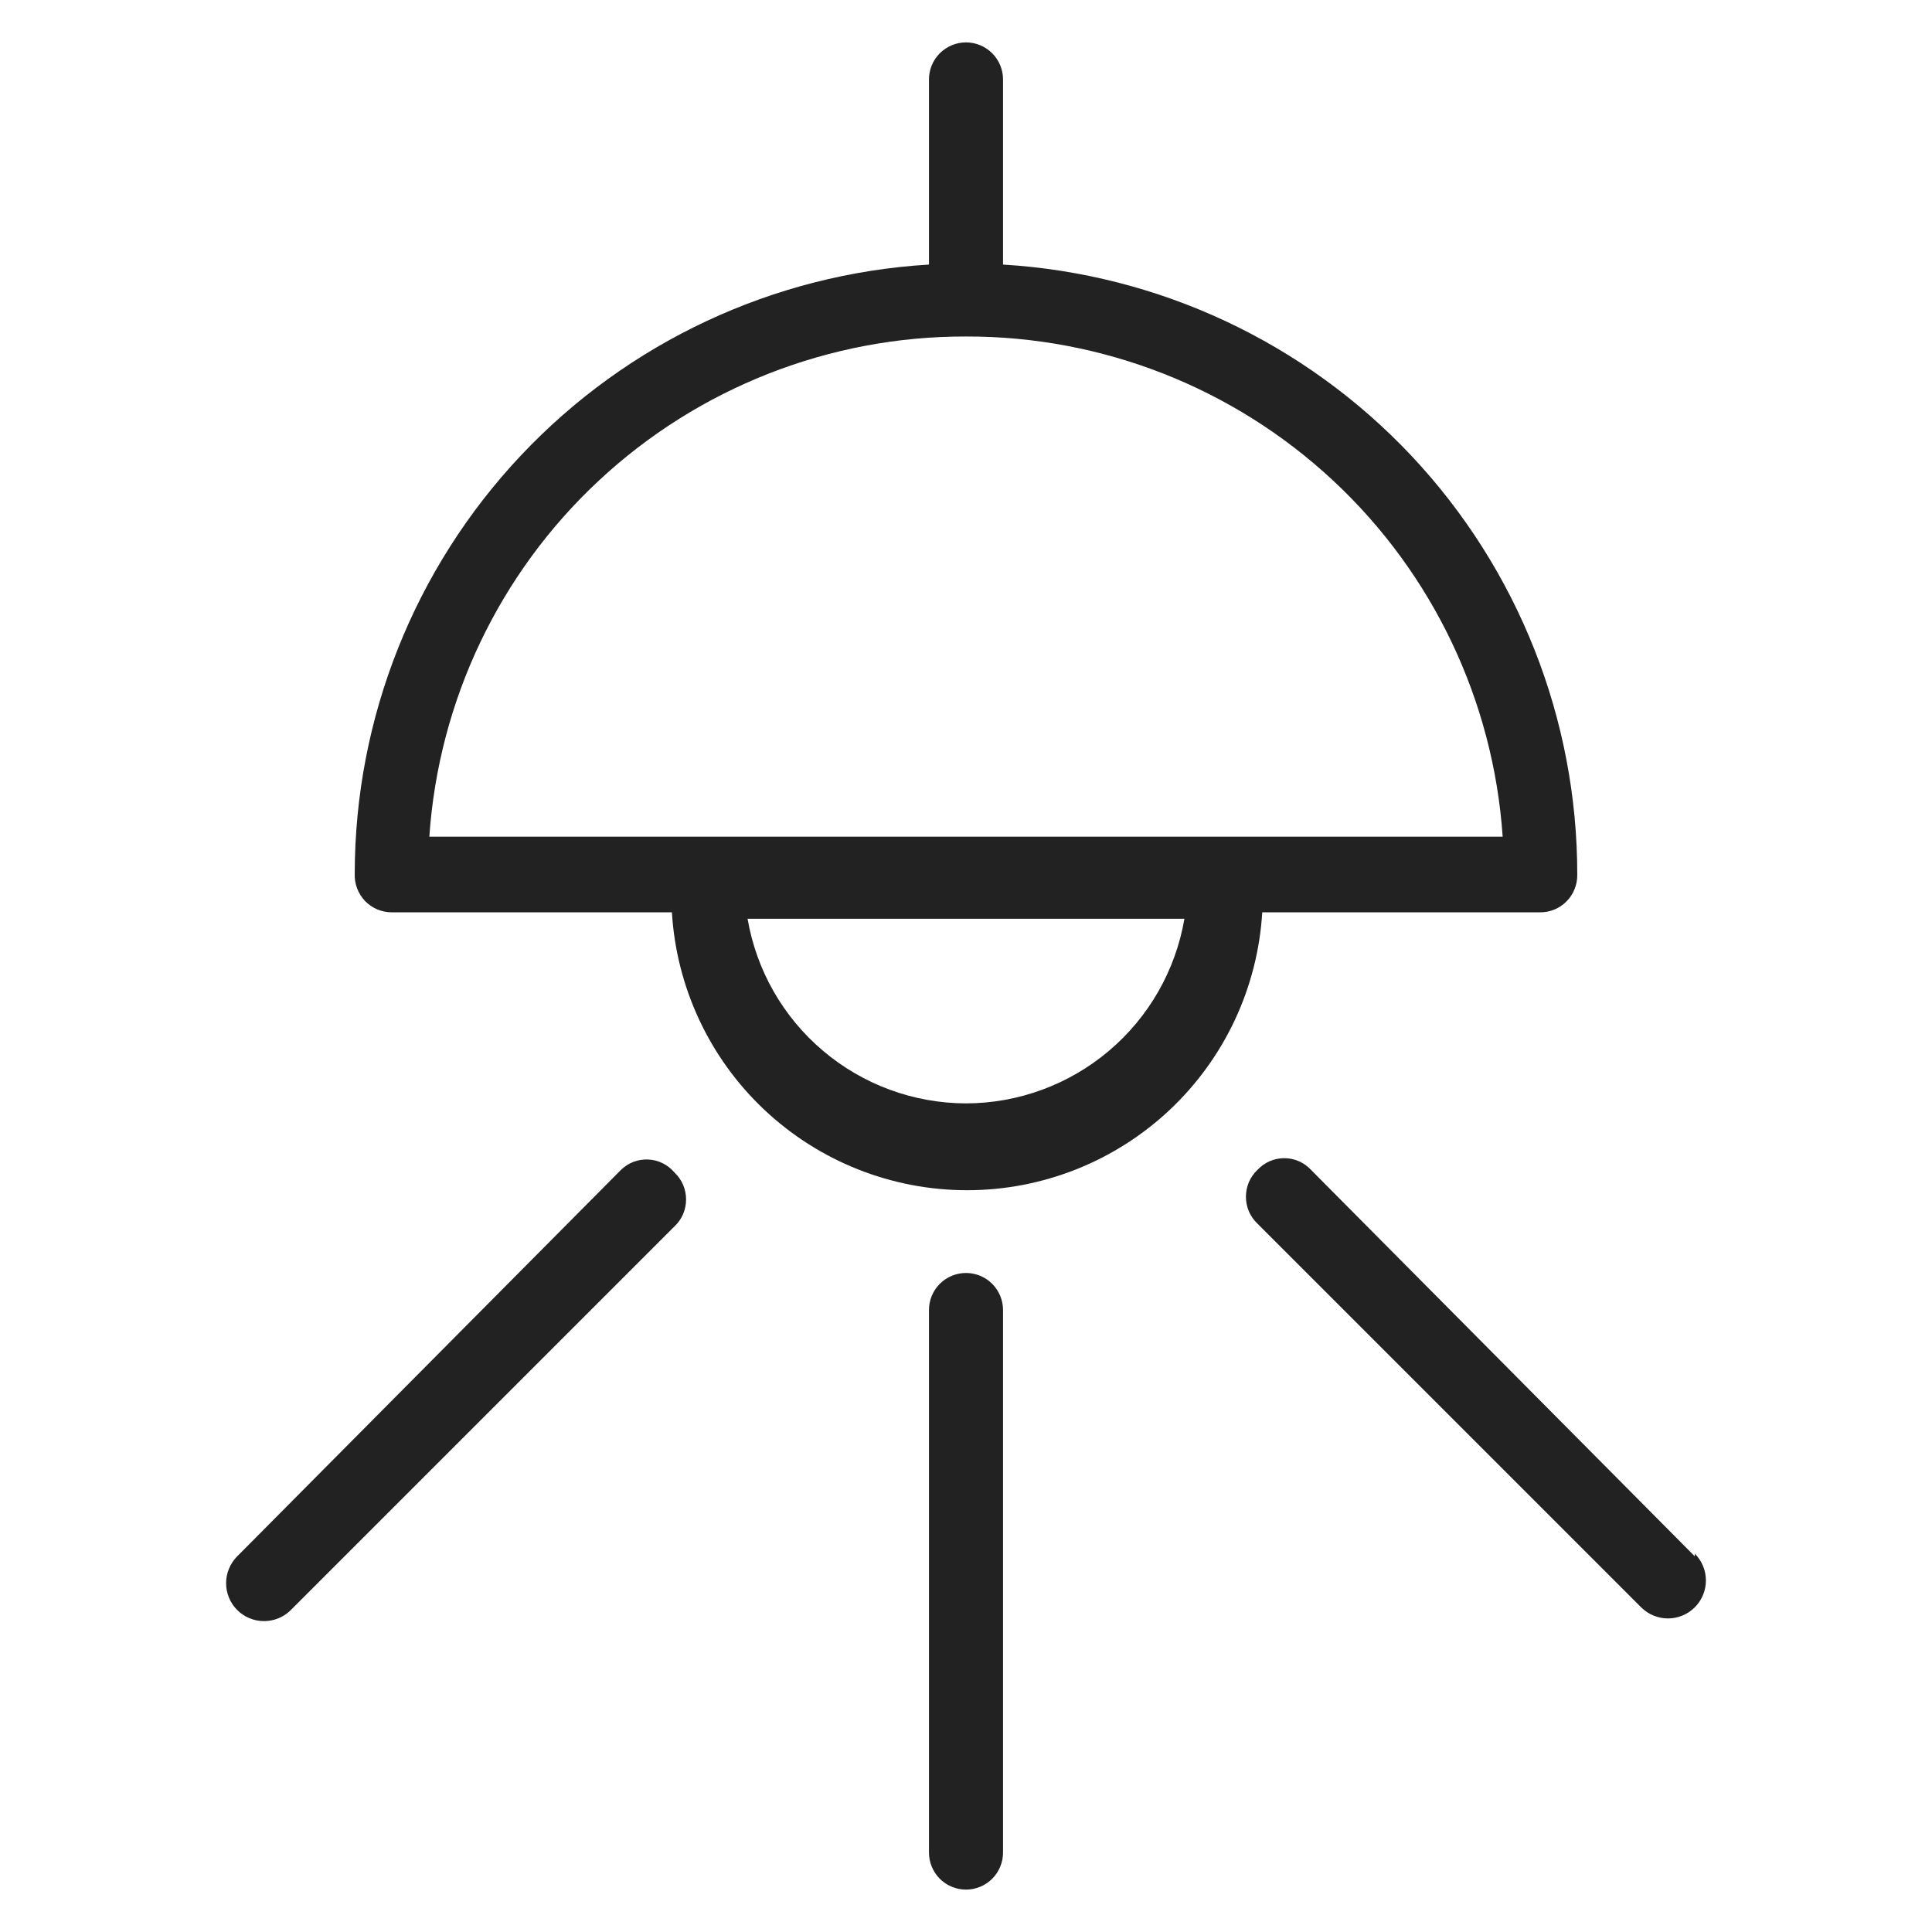 <svg width="36" height="36" viewBox="0 0 36 36" fill="none" xmlns="http://www.w3.org/2000/svg">
<g id="room lighting__M 1">
<path id="Vector" d="M28.7 17C28.791 17 28.88 16.982 28.964 16.948C29.048 16.913 29.124 16.862 29.188 16.798C29.252 16.734 29.303 16.658 29.337 16.574C29.372 16.49 29.39 16.401 29.39 16.31C29.395 13.406 28.29 10.61 26.301 8.494C24.312 6.379 21.589 5.104 18.69 4.93V1.48C18.69 1.297 18.617 1.122 18.488 0.992C18.358 0.863 18.183 0.79 18 0.79C17.817 0.79 17.642 0.863 17.512 0.992C17.383 1.122 17.31 1.297 17.31 1.48V4.93C14.416 5.103 11.698 6.374 9.71 8.483C7.721 10.593 6.612 13.381 6.61 16.28C6.606 16.373 6.621 16.466 6.654 16.553C6.687 16.64 6.737 16.72 6.801 16.788C6.866 16.855 6.943 16.908 7.029 16.945C7.115 16.981 7.207 17 7.3 17H12.52C12.605 18.401 13.221 19.718 14.243 20.68C15.265 21.642 16.616 22.178 18.02 22.178C19.424 22.178 20.775 21.642 21.797 20.68C22.819 19.718 23.436 18.401 23.52 17H28.7ZM18 20.56C17.025 20.558 16.082 20.211 15.338 19.582C14.593 18.953 14.095 18.081 13.93 17.12H22.07C21.905 18.081 21.407 18.953 20.662 19.582C19.918 20.211 18.975 20.558 18 20.56V20.56ZM18 6.27C20.538 6.264 22.984 7.224 24.841 8.955C26.698 10.685 27.827 13.057 28 15.59H8C8.173 13.057 9.302 10.685 11.159 8.955C13.016 7.224 15.462 6.264 18 6.27V6.27Z" fill="#222222"/>
<path id="Vector_2" d="M18 23.72C17.817 23.72 17.642 23.793 17.512 23.922C17.383 24.052 17.31 24.227 17.31 24.41V34.52C17.31 34.703 17.383 34.879 17.512 35.008C17.642 35.137 17.817 35.21 18 35.21C18.183 35.21 18.359 35.137 18.488 35.008C18.617 34.879 18.69 34.703 18.69 34.52V24.41C18.69 24.227 18.617 24.052 18.488 23.922C18.359 23.793 18.183 23.72 18 23.72V23.72Z" fill="#222222"/>
<path id="Vector_3" d="M31.58 29L24.43 21.8C24.366 21.731 24.289 21.676 24.203 21.638C24.117 21.6 24.024 21.581 23.93 21.581C23.836 21.581 23.743 21.6 23.657 21.638C23.571 21.676 23.494 21.731 23.43 21.8C23.362 21.864 23.308 21.942 23.271 22.028C23.235 22.114 23.216 22.206 23.216 22.3C23.216 22.393 23.235 22.486 23.271 22.572C23.308 22.658 23.362 22.735 23.43 22.8L30.58 29.95C30.646 30.016 30.724 30.068 30.809 30.103C30.895 30.139 30.987 30.157 31.08 30.157C31.173 30.157 31.265 30.139 31.351 30.103C31.436 30.068 31.514 30.016 31.58 29.95C31.646 29.884 31.698 29.806 31.733 29.721C31.769 29.635 31.787 29.543 31.787 29.45C31.787 29.357 31.769 29.265 31.733 29.179C31.698 29.094 31.646 29.016 31.58 28.95V29Z" fill="#222222"/>
<path id="Vector_4" d="M11.57 21.8L4.42 29C4.354 29.066 4.302 29.144 4.267 29.23C4.231 29.315 4.213 29.407 4.213 29.5C4.213 29.593 4.231 29.685 4.267 29.771C4.302 29.857 4.354 29.934 4.42 30C4.486 30.066 4.564 30.118 4.649 30.153C4.735 30.189 4.827 30.207 4.92 30.207C5.013 30.207 5.105 30.189 5.191 30.153C5.276 30.118 5.354 30.066 5.42 30L12.57 22.85C12.638 22.786 12.692 22.708 12.729 22.622C12.765 22.536 12.784 22.444 12.784 22.35C12.784 22.257 12.765 22.164 12.729 22.078C12.692 21.992 12.638 21.915 12.57 21.85C12.51 21.778 12.435 21.719 12.351 21.677C12.267 21.634 12.175 21.61 12.081 21.606C11.987 21.601 11.893 21.616 11.805 21.649C11.717 21.683 11.637 21.734 11.57 21.8V21.8Z" fill="#222222"/>
</g>
</svg>
